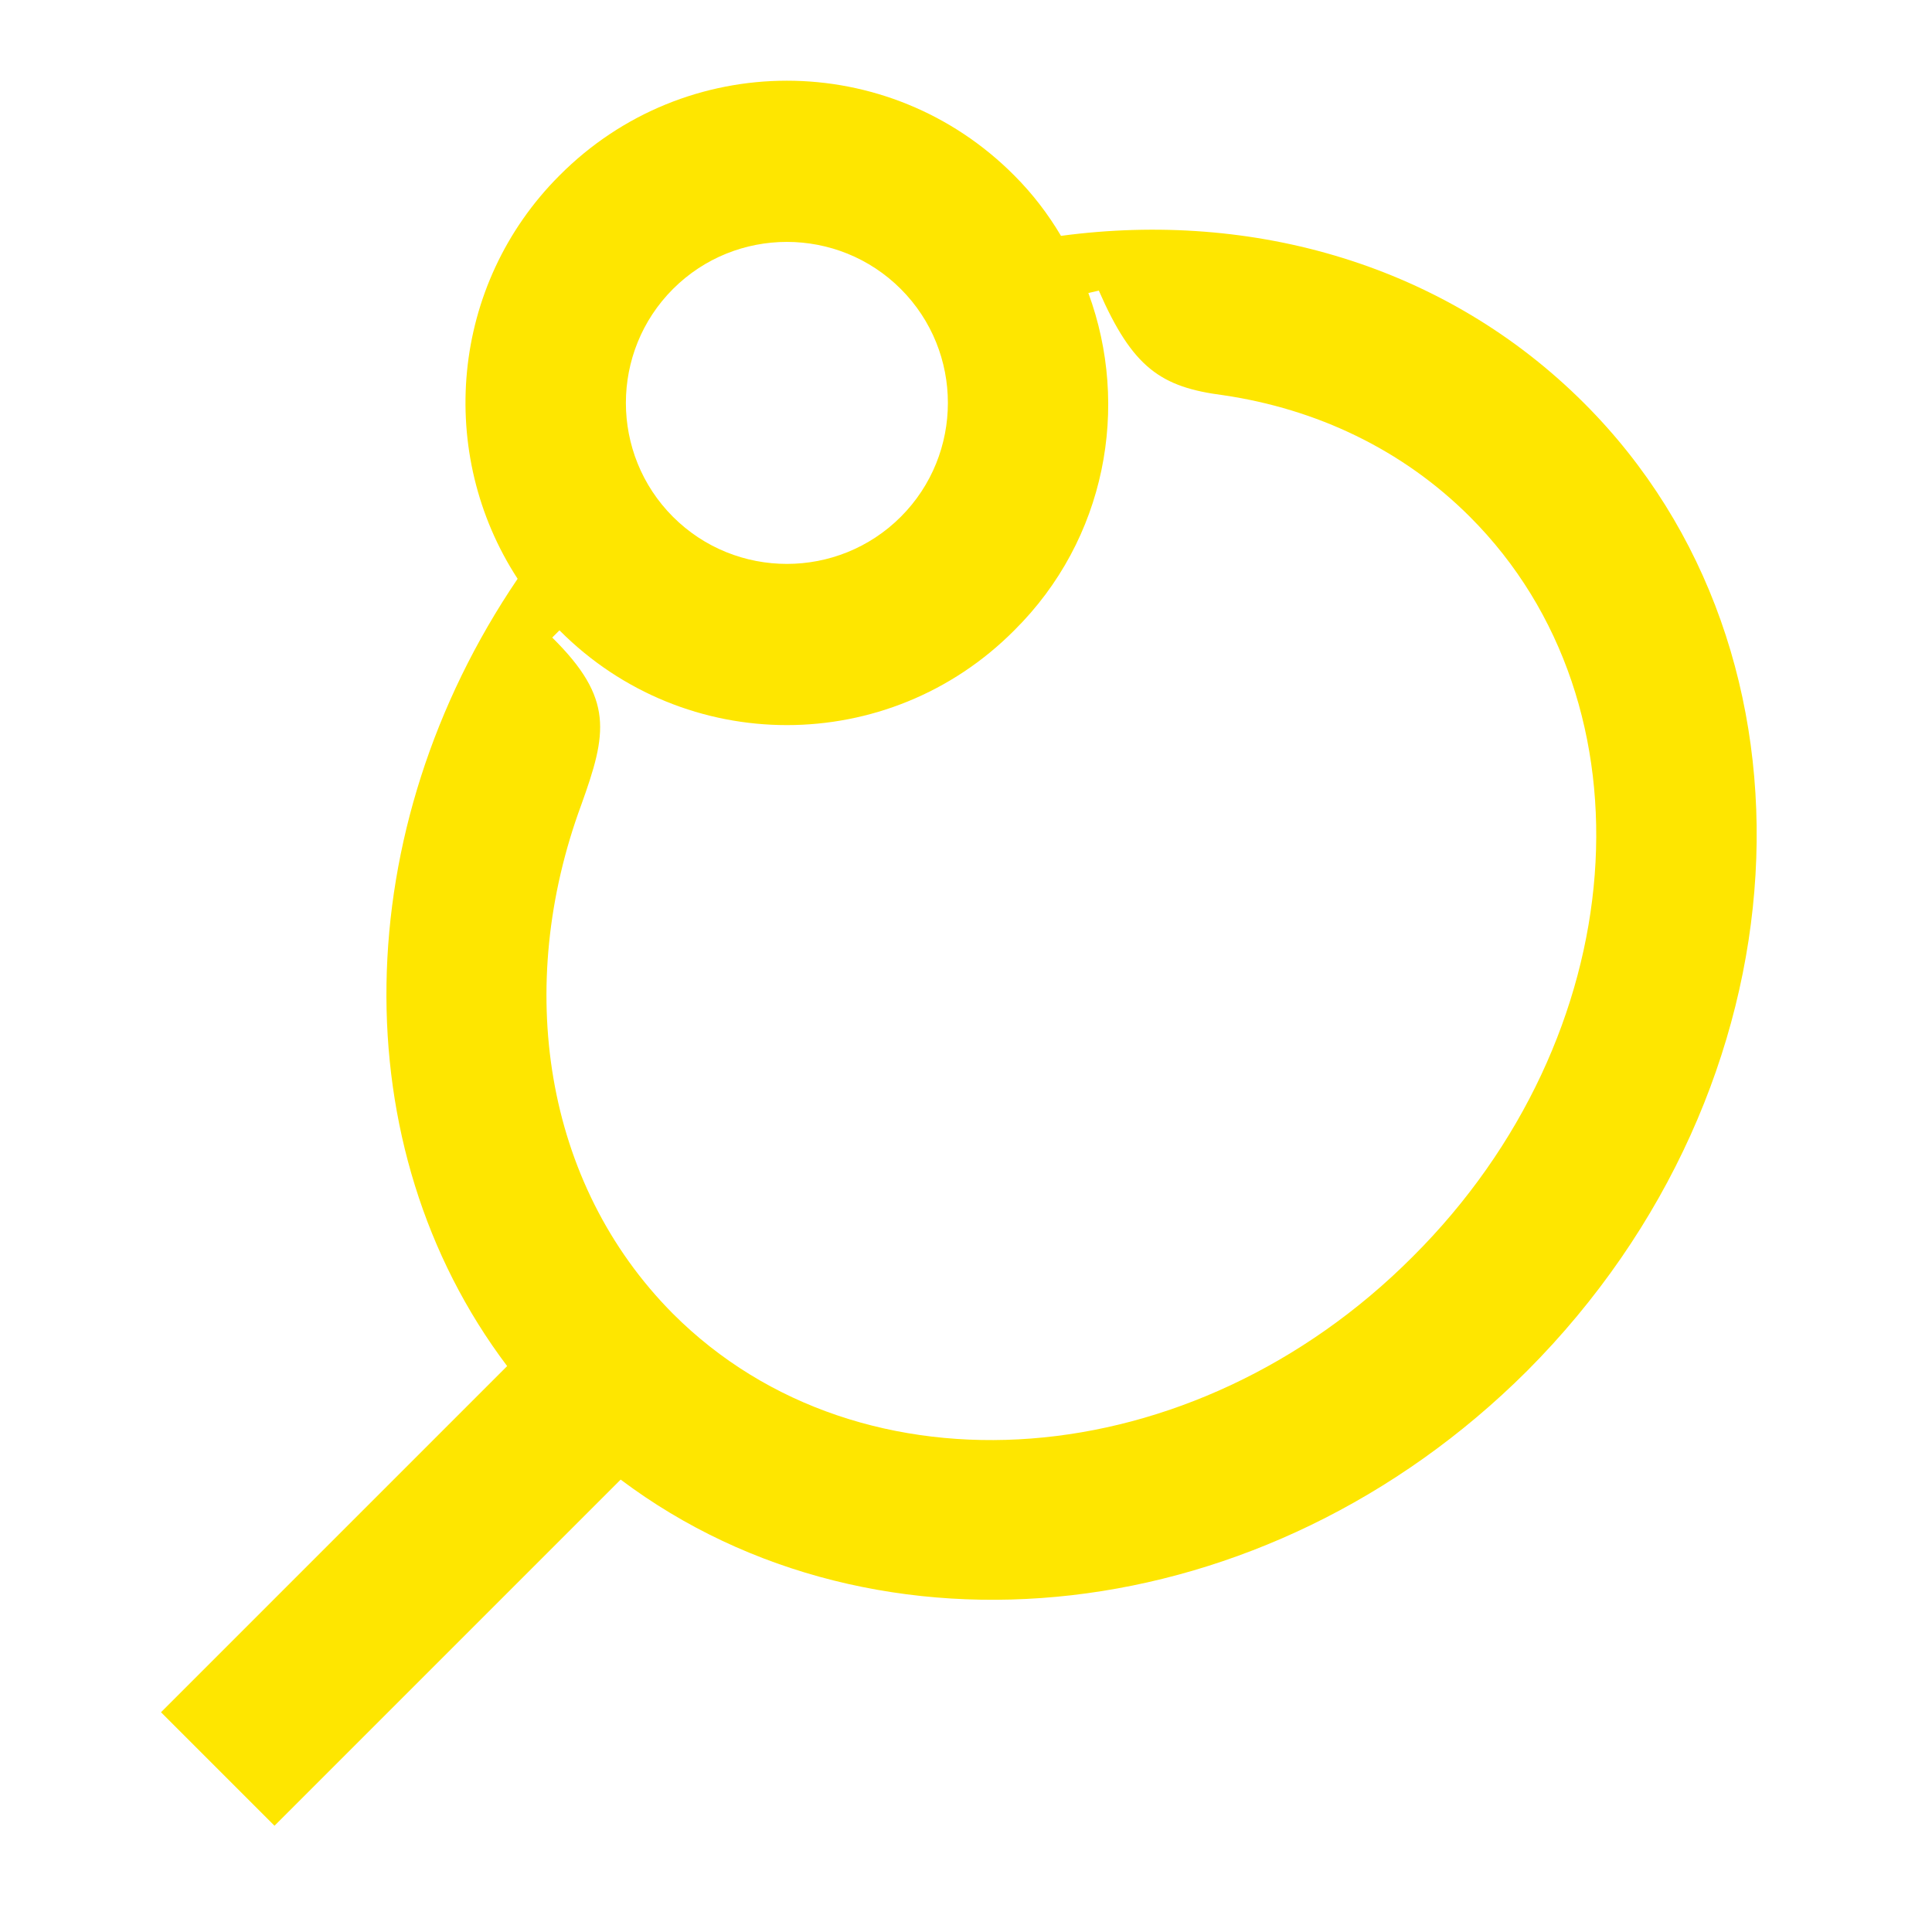 <svg width="24" height="24" viewBox="0 0 24 24" fill="none" xmlns="http://www.w3.org/2000/svg">
<path d="M19.68 5.01C17.96 3.29 15.57 2.61 13.18 2.93C13.02 2.66 12.83 2.41 12.6 2.18C11.04 0.61 8.51 0.61 6.95 2.18C5.59 3.54 5.42 5.64 6.43 7.19C4.32 10.3 4.24 14.24 6.3 16.97L2 21.27L3.41 22.68L7.71 18.38C10.89 20.77 15.72 20.27 18.97 17.03C22.48 13.51 22.79 8.12 19.68 5.01ZM8.36 3.59C9.14 2.81 10.41 2.81 11.19 3.59C11.97 4.37 11.97 5.64 11.19 6.42C10.41 7.2 9.14 7.2 8.36 6.42C7.58 5.64 7.58 4.37 8.36 3.59ZM17.55 15.61C14.82 18.35 10.7 18.66 8.36 16.32C6.75 14.7 6.39 12.25 7.22 10C7.54 9.11 7.63 8.68 6.86 7.92L6.95 7.83C8.51 9.4 11.04 9.4 12.6 7.83C13.74 6.7 14.04 5.05 13.52 3.64L13.65 3.61C14.07 4.57 14.42 4.81 15.2 4.91C16.35 5.08 17.42 5.58 18.26 6.42C20.6 8.76 20.29 12.88 17.55 15.61Z" fill="#FEE600"/>
</svg>
